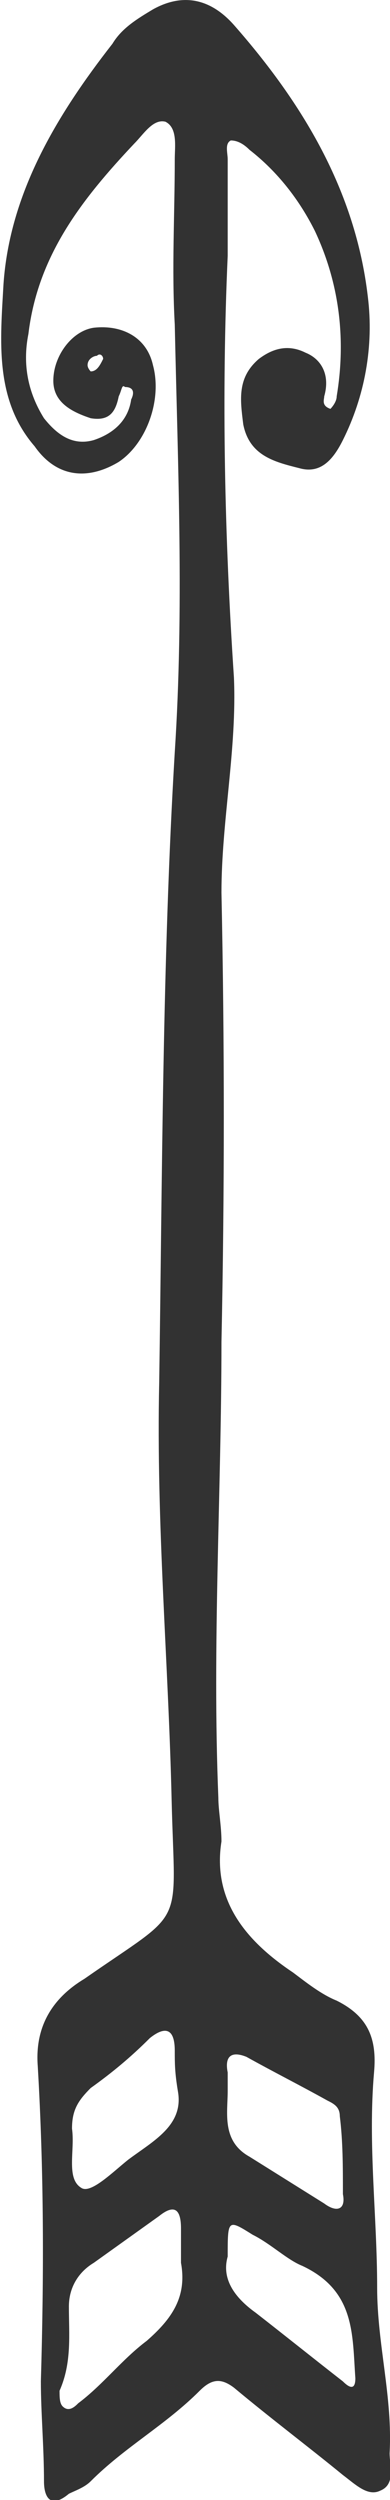 <?xml version="1.0" encoding="UTF-8"?>
<!DOCTYPE svg PUBLIC "-//W3C//DTD SVG 1.1//EN" "http://www.w3.org/Graphics/SVG/1.1/DTD/svg11.dtd">
<!-- Creator: CorelDRAW X7 -->
<svg xmlns="http://www.w3.org/2000/svg" xml:space="preserve" width="0.587in" height="3.754in" version="1.1" style="shape-rendering:geometricPrecision; text-rendering:geometricPrecision; image-rendering:optimizeQuality; fill-rule:evenodd; clip-rule:evenodd"
viewBox="0 0 125 801"
 xmlns:xlink="http://www.w3.org/1999/xlink">
 <defs>
  <style type="text/css">
   <![CDATA[
    .fil0 {fill:#323232}
   ]]>
  </style>
 </defs>
 <g id="Layer_x0020_1">

  <path class="fil0" d="M33 115c0,-1 -1,-2 -2,-1 -1,0 -3,1 -3,3 0,1 1,2 1,2 2,0 3,-2 4,-4zm40 608c-2,7 2,13 9,18 9,7 19,15 28,22 2,2 4,3 4,-1 -1,-14 0,-28 -17,-36 -5,-2 -10,-7 -16,-10 -8,-5 -8,-5 -8,7zm-16 -53c-1,-6 -1,-9 -1,-13 0,-7 -3,-8 -8,-4 -6,6 -12,11 -19,16 -4,4 -6,7 -6,13 1,7 -2,16 3,19 3,2 10,-5 15,-9 8,-6 18,-11 16,-22zm16 0c0,7 -2,16 7,21 8,5 16,10 24,15 4,3 7,2 6,-3 0,-9 0,-17 -1,-25 0,-3 -2,-4 -4,-5 -9,-5 -17,-9 -26,-14 -5,-2 -7,0 -6,5 0,2 0,4 0,6zm-15 55c0,-4 0,-7 0,-11 0,-6 -2,-8 -7,-4 -7,5 -14,10 -21,15 -5,3 -8,8 -8,14 0,9 1,18 -3,27 0,2 0,4 1,5 2,2 4,0 5,-1 8,-6 14,-14 22,-20 8,-7 13,-14 11,-25zm15 -643c-2,45 -1,90 2,135 1,23 -4,46 -4,69 1,48 1,96 0,144 0,48 -3,97 -1,146 0,4 1,9 1,14 -3,19 8,32 23,42 4,3 9,7 14,9 10,5 13,12 12,23 -2,23 1,46 1,69 0,18 5,35 4,53 0,4 2,10 -3,12 -4,2 -8,-2 -12,-5 -11,-9 -23,-18 -35,-28 -4,-3 -7,-3 -11,1 -11,11 -24,18 -35,29 -2,2 -5,3 -7,4 -6,5 -8,1 -8,-4 0,-11 -1,-22 -1,-32 1,-34 1,-67 -1,-101 -1,-13 5,-22 15,-28 33,-23 29,-15 28,-57 -1,-44 -5,-89 -4,-134 1,-67 1,-135 5,-202 3,-46 1,-91 0,-137 -1,-18 0,-35 0,-53 0,-4 1,-10 -3,-12 -4,-1 -7,4 -10,7 -17,18 -31,36 -34,61 -2,10 0,19 5,27 4,5 9,9 16,7 6,-2 11,-6 12,-13 1,-2 1,-4 -2,-4 -1,-1 -1,1 -2,3 -1,5 -3,8 -9,7 -6,-2 -12,-5 -12,-12 0,-8 6,-16 13,-17 9,-1 17,3 19,12 3,11 -2,25 -11,31 -10,6 -20,5 -27,-5 -13,-15 -11,-34 -10,-52 2,-29 17,-54 35,-77 3,-5 8,-8 13,-11 9,-5 18,-4 26,5 22,25 39,53 43,87 2,16 -1,32 -8,46 -3,6 -7,11 -14,9 -8,-2 -16,-4 -18,-14 -1,-8 -2,-15 5,-21 4,-3 9,-5 15,-2 5,2 8,7 6,14 0,1 -1,3 2,4 0,0 2,-2 2,-4 3,-18 1,-36 -7,-53 -5,-10 -12,-19 -21,-26 -2,-2 -4,-3 -6,-3 -2,1 -1,4 -1,6 0,10 0,20 0,31z"/>
 </g>
</svg>
